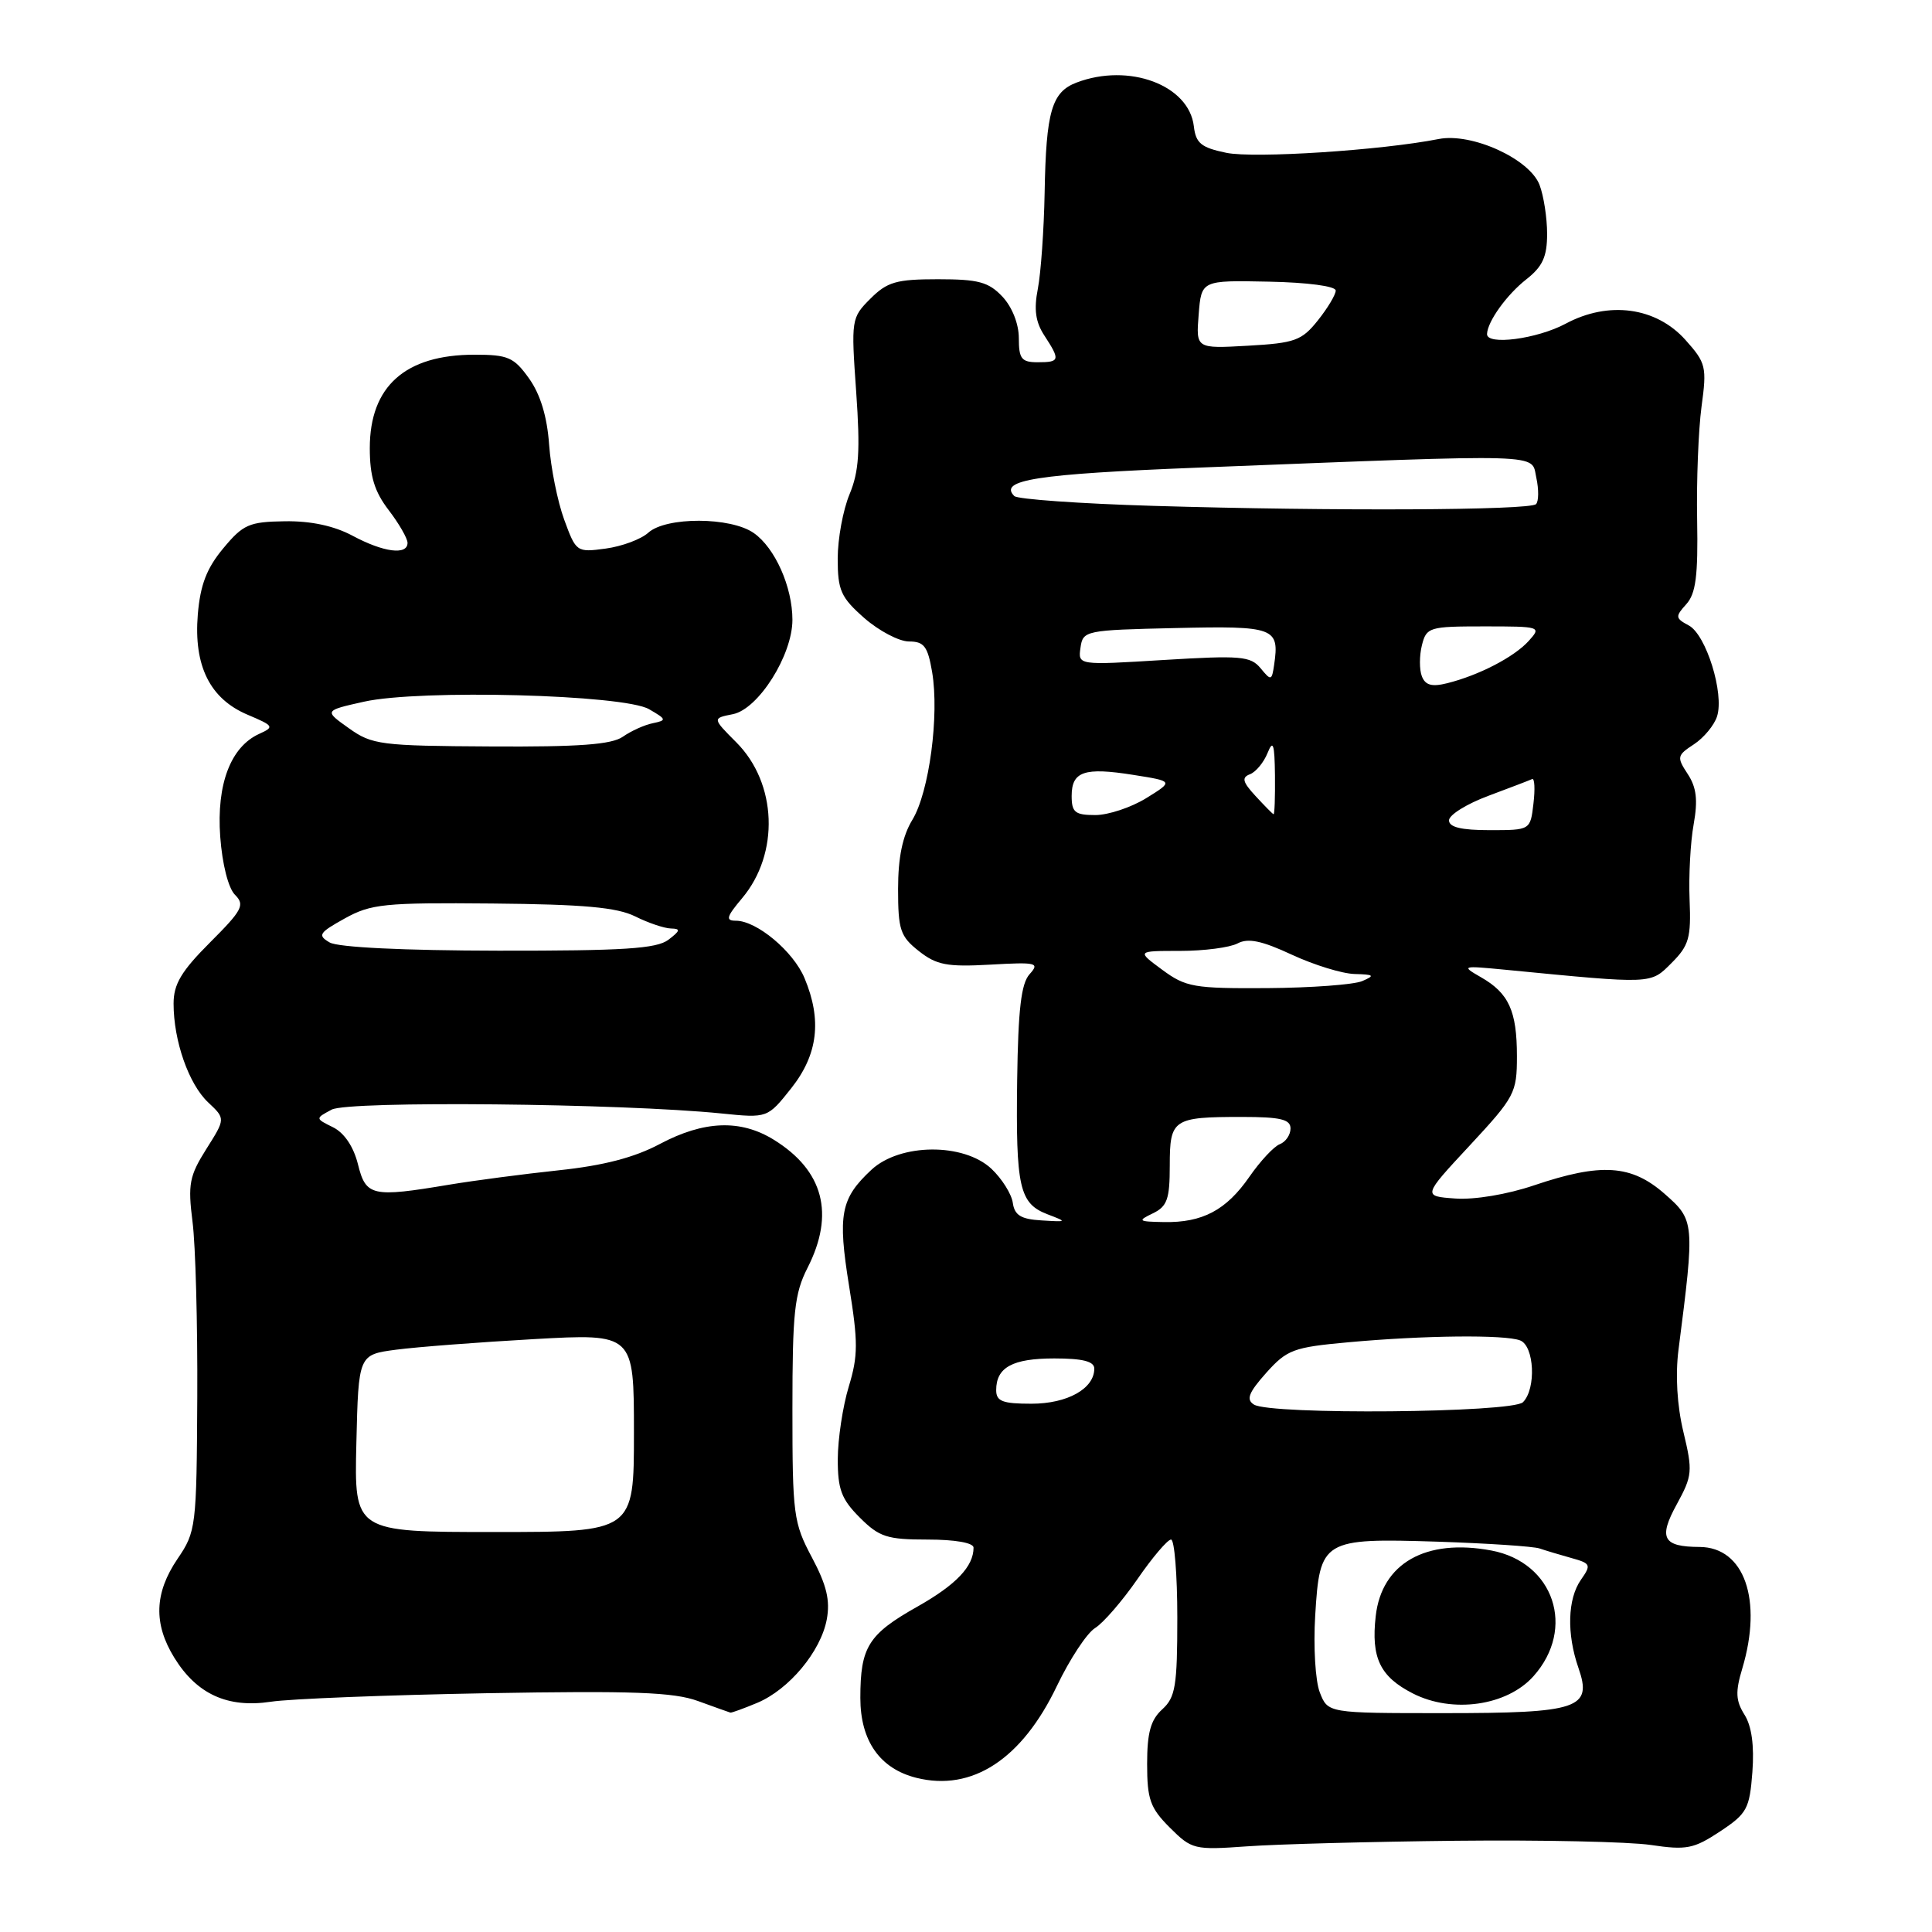 <?xml version="1.0" encoding="UTF-8" standalone="no"?>
<!DOCTYPE svg PUBLIC "-//W3C//DTD SVG 1.1//EN" "http://www.w3.org/Graphics/SVG/1.1/DTD/svg11.dtd" >
<svg xmlns="http://www.w3.org/2000/svg" xmlns:xlink="http://www.w3.org/1999/xlink" version="1.1" viewBox="0 0 256 256">
 <g >
 <path fill="currentColor"
d=" M 193.00 243.91 C 204.28 243.79 215.87 244.04 218.76 244.47 C 223.46 245.17 224.43 244.98 227.91 242.68 C 231.49 240.31 231.83 239.68 232.20 234.80 C 232.46 231.30 232.11 228.72 231.15 227.20 C 229.99 225.35 229.93 224.18 230.86 221.09 C 233.58 211.99 231.14 205.02 225.21 204.98 C 220.34 204.96 219.72 203.81 222.18 199.33 C 224.25 195.54 224.31 194.95 223.06 189.74 C 222.22 186.25 221.98 182.21 222.41 178.85 C 224.58 161.94 224.56 161.69 220.57 158.19 C 216.16 154.32 212.17 154.06 203.28 157.06 C 199.72 158.27 195.37 158.99 192.84 158.81 C 188.50 158.50 188.50 158.50 194.75 151.78 C 200.72 145.35 201.00 144.82 201.00 139.96 C 201.00 133.95 199.93 131.60 196.22 129.48 C 193.59 127.97 193.69 127.94 199.50 128.50 C 219.15 130.41 218.66 130.43 221.50 127.59 C 223.80 125.29 224.09 124.26 223.88 119.23 C 223.75 116.08 223.99 111.57 224.42 109.22 C 224.99 106.01 224.80 104.34 223.63 102.56 C 222.16 100.32 222.21 100.09 224.46 98.62 C 225.77 97.76 227.15 96.09 227.52 94.92 C 228.49 91.88 226.07 84.11 223.78 82.88 C 221.98 81.92 221.96 81.70 223.44 80.06 C 224.71 78.66 225.01 76.30 224.88 68.89 C 224.78 63.73 225.05 56.98 225.46 53.89 C 226.18 48.61 226.06 48.09 223.33 45.04 C 219.44 40.69 213.15 39.84 207.46 42.89 C 203.67 44.92 196.96 45.80 197.04 44.25 C 197.11 42.58 199.66 39.04 202.25 37.01 C 204.40 35.32 205.00 34.02 205.00 30.99 C 205.00 28.87 204.55 25.95 204.00 24.51 C 202.69 21.05 195.02 17.56 190.64 18.42 C 183.05 19.92 166.19 21.01 162.50 20.25 C 159.16 19.56 158.45 18.98 158.19 16.73 C 157.55 11.27 149.59 8.30 142.65 10.94 C 139.36 12.19 138.61 14.76 138.42 25.50 C 138.33 30.45 137.92 36.19 137.52 38.26 C 136.98 41.01 137.21 42.67 138.39 44.47 C 140.51 47.72 140.44 48.00 137.50 48.00 C 135.36 48.00 135.00 47.55 135.00 44.81 C 135.00 42.92 134.12 40.69 132.83 39.31 C 130.99 37.36 129.65 37.00 124.28 37.00 C 118.77 37.00 117.56 37.35 115.33 39.58 C 112.80 42.11 112.77 42.33 113.45 51.94 C 114.00 59.76 113.82 62.48 112.57 65.49 C 111.71 67.55 111.00 71.39 111.00 74.02 C 111.00 78.23 111.42 79.16 114.53 81.90 C 116.48 83.60 119.14 85.00 120.45 85.00 C 122.44 85.00 122.93 85.64 123.51 89.04 C 124.48 94.78 123.12 104.96 120.90 108.62 C 119.59 110.77 119.00 113.61 119.00 117.80 C 119.00 123.21 119.29 124.08 121.75 126.02 C 124.09 127.87 125.49 128.14 131.21 127.82 C 137.37 127.47 137.79 127.57 136.43 129.08 C 135.31 130.31 134.91 133.74 134.78 143.11 C 134.59 157.34 135.07 159.47 138.80 160.90 C 141.44 161.91 141.43 161.92 138.00 161.71 C 135.28 161.55 134.43 161.03 134.20 159.37 C 134.03 158.21 132.76 156.18 131.37 154.87 C 127.68 151.41 119.26 151.48 115.47 155.00 C 111.38 158.81 110.98 160.92 112.51 170.41 C 113.71 177.83 113.71 179.65 112.46 183.75 C 111.67 186.36 111.02 190.67 111.01 193.33 C 111.00 197.34 111.49 198.65 113.92 201.08 C 116.51 203.67 117.54 204.00 122.92 204.00 C 126.56 204.00 129.00 204.43 129.00 205.07 C 129.00 207.56 126.70 209.98 121.57 212.88 C 115.05 216.55 114.00 218.23 114.00 224.98 C 114.00 230.67 116.59 234.36 121.42 235.57 C 128.81 237.42 135.41 233.11 140.05 223.39 C 141.75 219.84 144.02 216.39 145.11 215.72 C 146.19 215.05 148.71 212.14 150.71 209.25 C 152.70 206.36 154.71 204.00 155.17 204.00 C 155.62 204.00 156.00 208.66 156.00 214.35 C 156.00 223.42 155.75 224.91 154.00 226.50 C 152.47 227.89 152.00 229.58 152.00 233.73 C 152.00 238.42 152.40 239.56 155.00 242.16 C 157.92 245.07 158.23 245.15 165.25 244.65 C 169.24 244.36 181.72 244.03 193.00 243.91 Z  M 100.33 225.64 C 104.55 223.87 108.75 218.84 109.55 214.59 C 110.02 212.06 109.54 210.05 107.59 206.38 C 105.14 201.78 105.00 200.72 105.00 186.72 C 105.00 173.89 105.27 171.40 107.00 168.00 C 110.64 160.86 109.13 155.10 102.53 151.02 C 98.13 148.30 93.28 148.48 87.44 151.58 C 84.06 153.38 79.99 154.44 74.04 155.07 C 69.34 155.57 62.80 156.43 59.50 156.98 C 49.29 158.69 48.48 158.51 47.43 154.27 C 46.85 151.94 45.62 150.11 44.13 149.37 C 41.76 148.20 41.76 148.20 43.95 147.03 C 46.17 145.84 82.34 146.20 95.60 147.54 C 101.70 148.16 101.70 148.16 104.85 144.19 C 108.38 139.73 108.93 135.17 106.61 129.62 C 105.13 126.06 100.27 122.00 97.51 122.00 C 96.11 122.00 96.25 121.49 98.33 119.02 C 103.32 113.09 102.97 103.77 97.56 98.36 C 94.38 95.17 94.38 95.17 97.12 94.63 C 100.50 93.95 105.00 86.81 105.00 82.13 C 105.00 77.78 102.70 72.60 99.88 70.63 C 96.82 68.48 88.26 68.46 85.91 70.58 C 84.94 71.46 82.40 72.40 80.25 72.69 C 76.41 73.21 76.33 73.15 74.76 68.86 C 73.88 66.46 72.98 61.98 72.76 58.91 C 72.50 55.21 71.60 52.25 70.11 50.16 C 68.10 47.34 67.33 47.00 62.88 47.00 C 53.69 47.00 49.00 51.19 49.00 59.38 C 49.00 63.10 49.61 65.12 51.50 67.59 C 52.88 69.39 54.00 71.35 54.00 71.93 C 54.00 73.60 50.83 73.19 46.74 71.00 C 44.28 69.68 41.21 69.02 37.75 69.07 C 33.01 69.14 32.22 69.48 29.58 72.66 C 27.39 75.29 26.54 77.49 26.21 81.42 C 25.65 88.24 27.82 92.60 32.82 94.71 C 36.29 96.18 36.38 96.32 34.35 97.24 C 30.56 98.96 28.68 103.91 29.18 110.85 C 29.45 114.52 30.25 117.68 31.14 118.57 C 32.48 119.91 32.11 120.60 27.82 124.89 C 24.02 128.69 23.00 130.41 23.00 132.99 C 23.00 137.92 25.01 143.66 27.59 146.08 C 29.88 148.23 29.88 148.23 27.34 152.25 C 25.09 155.82 24.88 156.91 25.51 161.89 C 25.91 164.97 26.19 175.45 26.14 185.17 C 26.05 202.34 25.98 202.95 23.52 206.56 C 20.45 211.09 20.32 215.16 23.10 219.66 C 26.08 224.49 30.16 226.35 35.88 225.49 C 38.42 225.10 51.30 224.60 64.50 224.36 C 83.89 224.02 89.28 224.22 92.50 225.40 C 94.70 226.20 96.63 226.89 96.78 226.93 C 96.94 226.97 98.53 226.39 100.33 225.64 Z  M 174.88 224.25 C 174.29 222.74 174.02 218.17 174.27 214.09 C 174.88 204.01 175.24 203.80 190.50 204.28 C 197.10 204.50 203.18 204.90 204.00 205.18 C 204.82 205.46 206.73 206.03 208.23 206.45 C 210.79 207.16 210.87 207.35 209.48 209.33 C 207.71 211.86 207.58 216.48 209.15 221.00 C 211.03 226.39 209.21 227.00 191.28 227.00 C 175.95 227.00 175.95 227.00 174.88 224.25 Z  M 203.19 222.11 C 208.85 215.78 205.91 207.01 197.61 205.45 C 188.92 203.82 183.08 207.14 182.29 214.14 C 181.66 219.67 182.86 222.17 187.21 224.39 C 192.46 227.07 199.68 226.04 203.19 222.11 Z  M 166.15 186.11 C 165.09 185.44 165.45 184.53 167.78 181.91 C 170.54 178.83 171.39 178.52 178.64 177.86 C 188.68 176.94 199.38 176.83 201.42 177.61 C 203.31 178.33 203.58 184.02 201.80 185.80 C 200.39 187.21 168.33 187.50 166.15 186.11 Z  M 132.00 184.20 C 132.00 181.18 134.16 180.00 139.70 180.00 C 143.47 180.00 145.00 180.39 145.00 181.35 C 145.00 184.01 141.43 186.00 136.67 186.00 C 132.84 186.00 132.00 185.68 132.00 184.20 Z  M 152.75 160.78 C 154.66 159.86 155.00 158.90 155.00 154.45 C 155.00 148.28 155.42 148.00 164.58 148.00 C 169.68 148.00 171.00 148.32 171.00 149.53 C 171.00 150.37 170.36 151.31 169.58 151.61 C 168.81 151.90 166.99 153.85 165.55 155.93 C 162.48 160.36 159.33 162.03 154.20 161.93 C 150.81 161.87 150.69 161.77 152.75 160.78 Z  M 154.00 128.50 C 150.61 126.00 150.61 126.00 156.37 126.00 C 159.54 126.00 162.97 125.55 163.98 125.01 C 165.37 124.27 167.18 124.64 171.17 126.50 C 174.10 127.86 177.85 129.02 179.50 129.06 C 182.08 129.13 182.22 129.26 180.50 130.00 C 179.40 130.47 173.75 130.89 167.94 130.93 C 158.20 130.99 157.13 130.81 154.00 128.50 Z  M 192.00 108.70 C 192.00 107.98 194.35 106.52 197.22 105.45 C 200.09 104.38 202.70 103.38 203.02 103.23 C 203.34 103.09 203.42 104.55 203.19 106.48 C 202.78 110.00 202.78 110.00 197.39 110.00 C 193.63 110.00 192.00 109.61 192.00 108.70 Z  M 142.00 105.47 C 142.00 102.21 143.67 101.64 150.19 102.68 C 155.50 103.52 155.50 103.52 151.88 105.76 C 149.89 106.99 146.85 108.00 145.13 108.00 C 142.45 108.00 142.00 107.64 142.00 105.47 Z  M 166.35 105.46 C 164.64 103.61 164.50 103.02 165.63 102.59 C 166.41 102.29 167.46 101.02 167.96 99.77 C 168.69 97.96 168.89 98.55 168.94 102.75 C 168.97 105.64 168.89 107.95 168.75 107.89 C 168.61 107.84 167.53 106.74 166.35 105.46 Z  M 188.40 89.60 C 188.06 88.72 188.07 86.87 188.41 85.50 C 189.01 83.11 189.36 83.00 196.67 83.00 C 204.15 83.00 204.27 83.04 202.56 84.93 C 200.63 87.06 195.97 89.48 191.76 90.53 C 189.73 91.04 188.86 90.80 188.40 89.60 Z  M 167.03 88.54 C 165.70 86.94 164.40 86.83 154.20 87.45 C 142.84 88.15 142.84 88.15 143.17 85.83 C 143.49 83.55 143.78 83.49 155.77 83.22 C 168.92 82.92 169.55 83.16 168.83 88.09 C 168.52 90.21 168.42 90.23 167.03 88.54 Z  M 152.83 67.03 C 143.11 66.74 134.82 66.15 134.40 65.73 C 132.27 63.60 137.33 62.81 158.61 61.97 C 205.56 60.13 202.85 60.05 203.57 63.30 C 203.91 64.86 203.89 66.44 203.53 66.80 C 202.71 67.62 176.53 67.74 152.83 67.03 Z  M 158.83 41.67 C 159.19 37.14 159.19 37.14 168.09 37.32 C 173.25 37.42 177.00 37.92 176.99 38.50 C 176.99 39.05 175.92 40.83 174.62 42.46 C 172.49 45.13 171.58 45.46 165.36 45.81 C 158.47 46.20 158.47 46.20 158.83 41.67 Z  M 47.22 191.25 C 47.50 179.50 47.50 179.50 52.50 178.84 C 55.25 178.48 63.46 177.85 70.75 177.44 C 84.00 176.70 84.00 176.70 84.00 189.85 C 84.00 203.00 84.00 203.00 65.47 203.00 C 46.94 203.00 46.94 203.00 47.22 191.25 Z  M 43.68 124.88 C 42.05 123.93 42.26 123.60 45.68 121.70 C 49.16 119.77 50.91 119.59 65.26 119.72 C 77.34 119.83 81.76 120.23 84.17 121.43 C 85.89 122.29 88.03 123.01 88.90 123.03 C 90.22 123.06 90.15 123.32 88.56 124.53 C 86.99 125.71 82.62 125.99 66.06 125.97 C 53.47 125.95 44.79 125.53 43.68 124.88 Z  M 46.22 96.49 C 42.94 94.16 42.94 94.16 48.22 92.98 C 55.63 91.32 82.65 92.03 86.00 93.97 C 88.33 95.32 88.37 95.44 86.50 95.83 C 85.40 96.05 83.61 96.86 82.53 97.62 C 81.04 98.66 76.72 98.98 65.03 98.91 C 50.43 98.83 49.30 98.69 46.22 96.49 Z "/>
</g>
</svg>